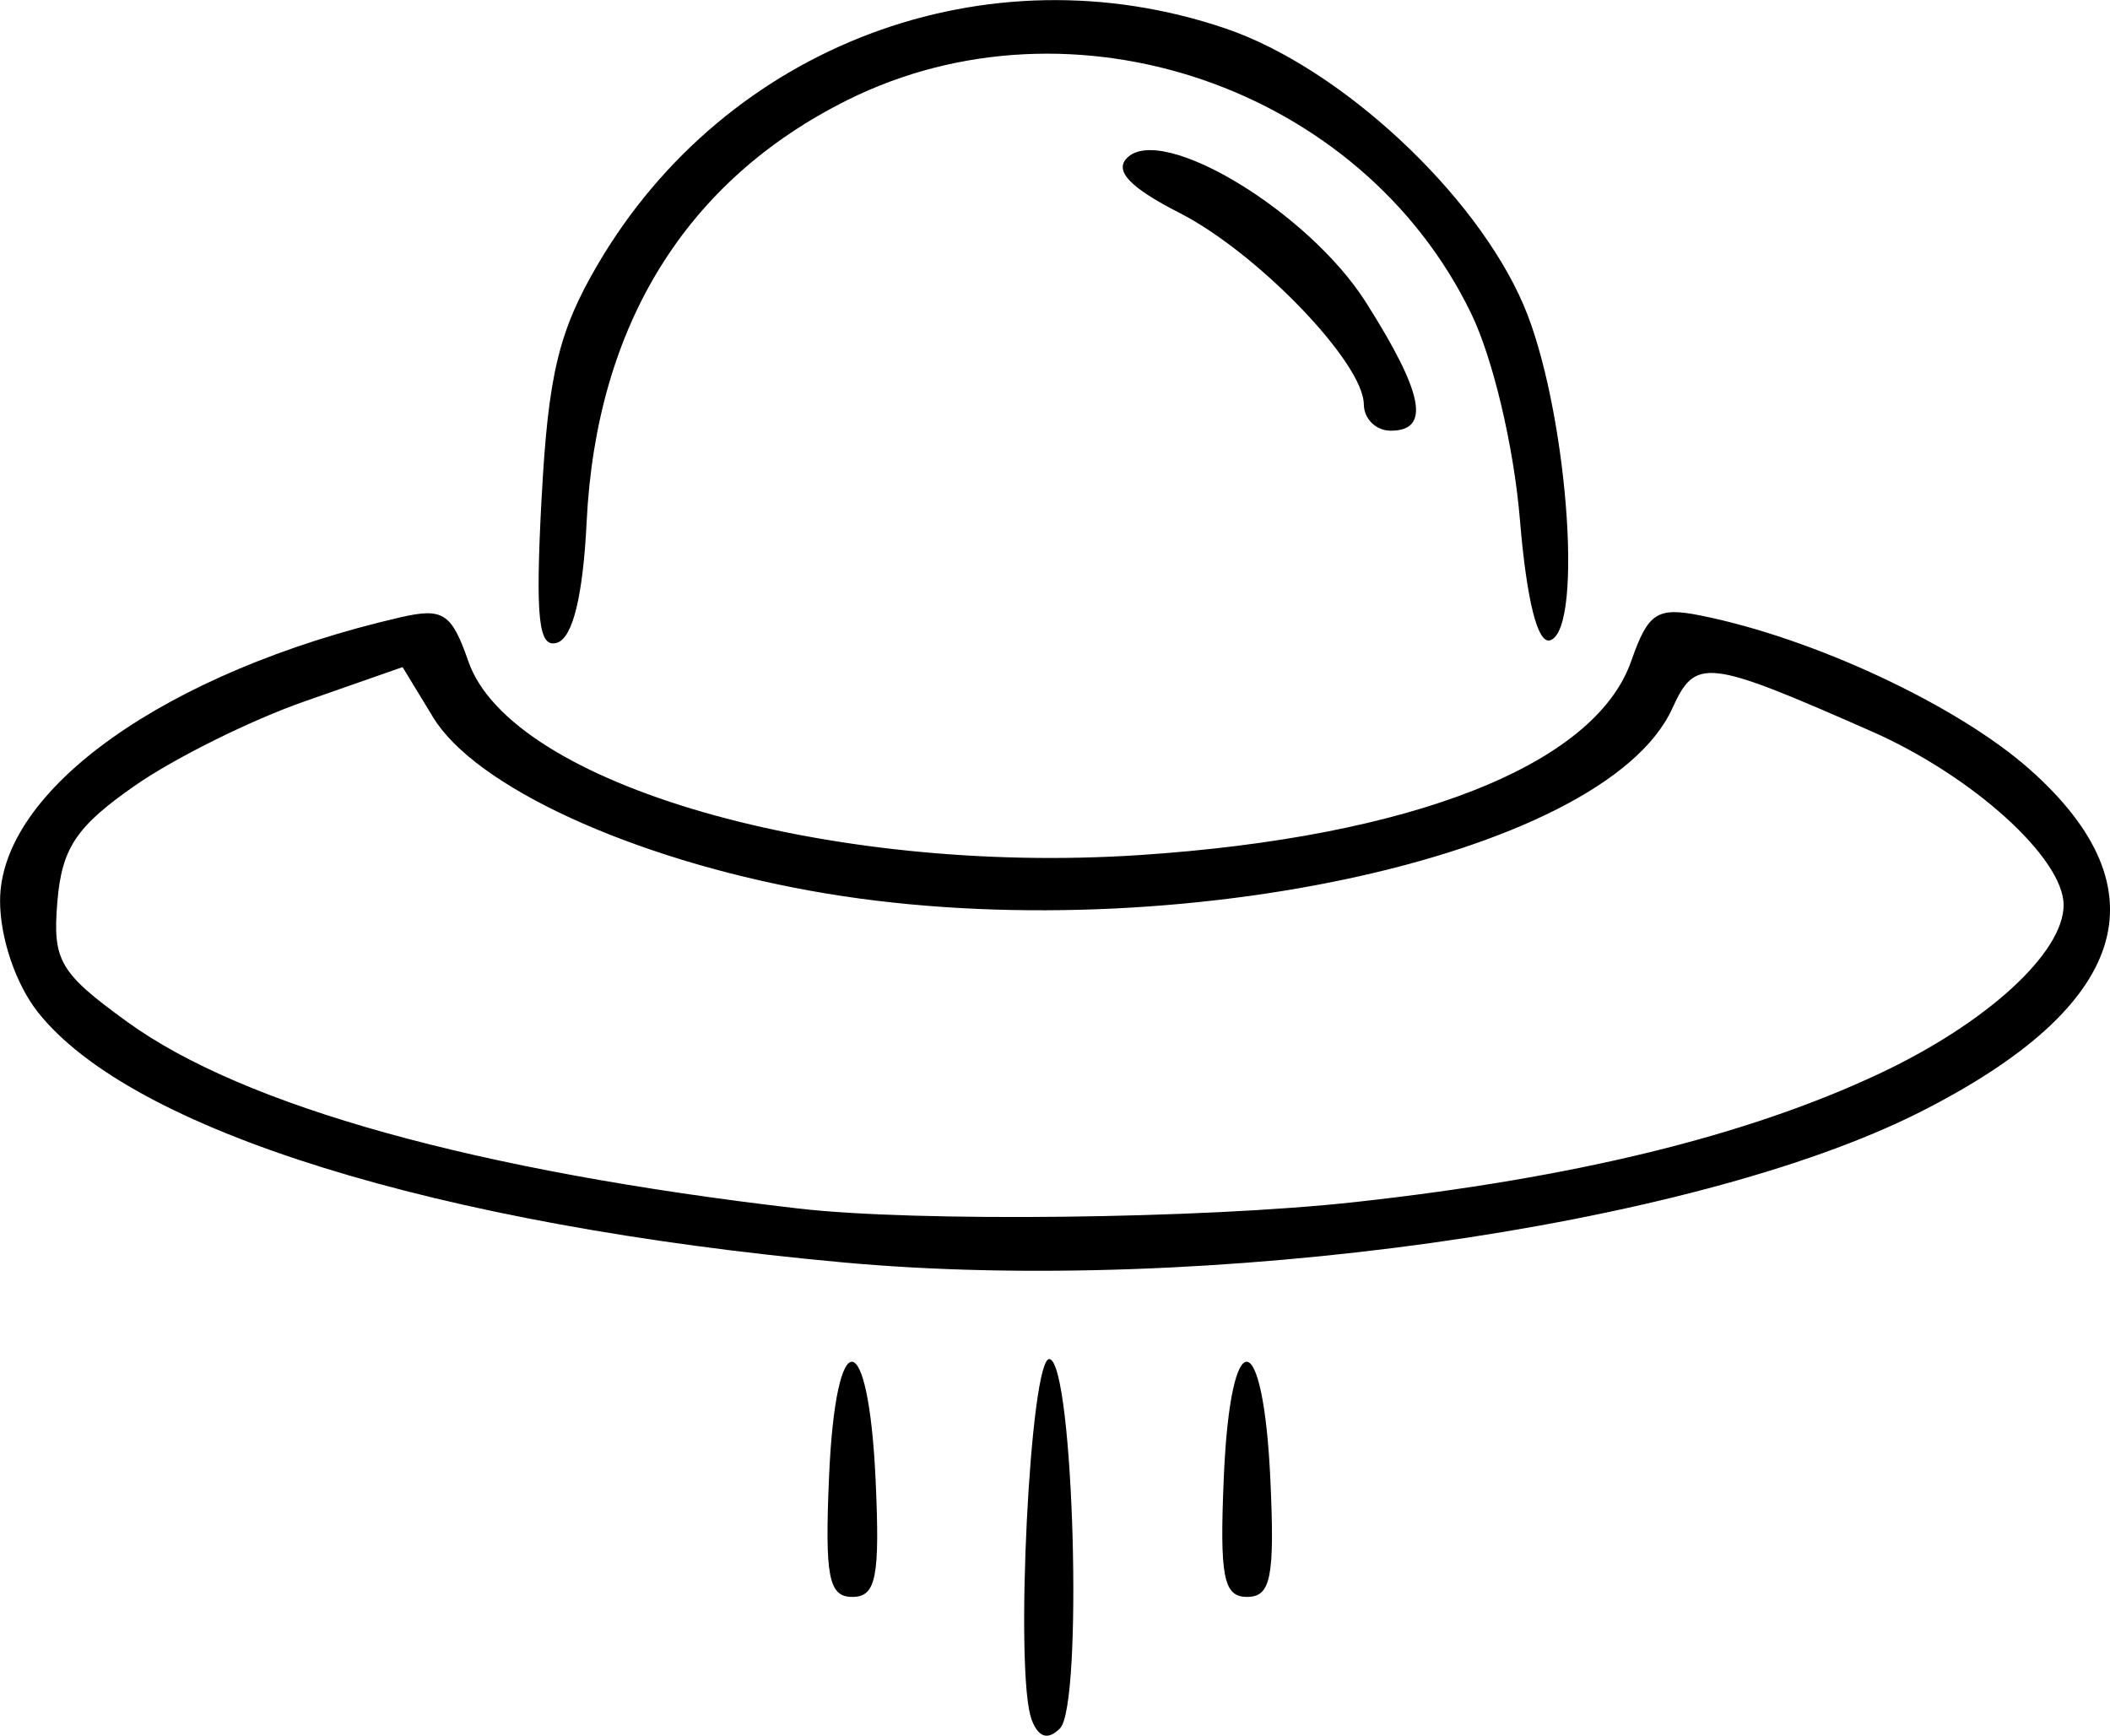 <?xml version="1.0" encoding="UTF-8" standalone="no"?>
<!-- Created with Inkscape (http://www.inkscape.org/) -->

<svg
   width="31.112mm"
   height="25.594mm"
   viewBox="0 0 31.112 25.594"
   version="1.1"
   id="svg5"
   xml:space="preserve"
   inkscape:version="1.2.2 (732a01da63, 2022-12-09)"
   sodipodi:docname="sci-fi.svg"
   xmlns:inkscape="http://www.inkscape.org/namespaces/inkscape"
   xmlns:sodipodi="http://sodipodi.sourceforge.net/DTD/sodipodi-0.dtd"
   xmlns="http://www.w3.org/2000/svg"
   xmlns:svg="http://www.w3.org/2000/svg"><sodipodi:namedview
     id="namedview7"
     pagecolor="#ffffff"
     bordercolor="#000000"
     borderopacity="0.25"
     inkscape:showpageshadow="2"
     inkscape:pageopacity="0.0"
     inkscape:pagecheckerboard="0"
     inkscape:deskcolor="#d1d1d1"
     inkscape:document-units="mm"
     showgrid="false"
     inkscape:zoom="0.24542999"
     inkscape:cx="1580.8989"
     inkscape:cy="244.4689"
     inkscape:window-width="1366"
     inkscape:window-height="705"
     inkscape:window-x="-8"
     inkscape:window-y="-8"
     inkscape:window-maximized="1"
     inkscape:current-layer="layer1" /><defs
     id="defs2" /><g
     inkscape:label="Слой 1"
     inkscape:groupmode="layer"
     id="layer1"
     transform="translate(380.64,-59.163)"><path
       d="m -365.428,84.521 c -0.258,-0.671 -0.021,-5.388 0.266,-5.317 0.355,0.087 0.494,5.103 0.151,5.446 -0.178,0.178 -0.316,0.136 -0.418,-0.129 z m -2.987,-3.596 c 0.1,-2.275 0.581,-2.23 0.686,0.064 0.065,1.431 0.007,1.722 -0.343,1.722 -0.351,0 -0.408,-0.296 -0.343,-1.786 z m 5.821,0 c 0.1,-2.275 0.581,-2.23 0.686,0.064 0.065,1.431 0.007,1.722 -0.343,1.722 -0.351,0 -0.408,-0.296 -0.343,-1.786 z m -5.61,-3.146 c -5.997,-0.548 -10.509,-1.951 -11.88,-3.694 -0.325,-0.413 -0.555,-1.092 -0.555,-1.637 0,-1.641 2.455,-3.383 5.89,-4.179 0.643,-0.149 0.766,-0.07 1.016,0.649 0.632,1.812 5.294,3.157 9.894,2.854 4.019,-0.265 6.717,-1.329 7.251,-2.86 0.249,-0.714 0.381,-0.801 1.022,-0.673 1.67,0.334 3.791,1.326 4.855,2.27 2.007,1.781 1.457,3.499 -1.619,5.053 -3.366,1.701 -10.548,2.704 -15.875,2.217 z m 7.541,-0.89 c 3.247,-0.357 5.771,-0.974 7.725,-1.89 1.585,-0.743 2.726,-1.784 2.726,-2.49 0,-0.691 -1.343,-1.906 -2.833,-2.562 -2.438,-1.074 -2.594,-1.092 -2.938,-0.336 -1.008,2.212 -7.622,3.61 -12.714,2.686 -2.637,-0.478 -4.937,-1.536 -5.557,-2.557 l -0.45,-0.74 -1.446,0.506 c -0.795,0.278 -1.922,0.838 -2.504,1.244 -0.861,0.6 -1.074,0.918 -1.14,1.707 -0.073,0.873 0.029,1.049 1.034,1.777 1.718,1.244 5.16,2.201 9.895,2.75 1.738,0.201 5.949,0.153 8.202,-0.095 z m -11.991,-10.374 c 0.096,-1.819 0.251,-2.469 0.827,-3.451 1.898,-3.239 5.737,-4.681 9.263,-3.479 1.687,0.575 3.677,2.422 4.387,4.071 0.635,1.477 0.9,4.77 0.397,4.948 -0.186,0.066 -0.349,-0.579 -0.449,-1.779 -0.09,-1.079 -0.397,-2.376 -0.719,-3.04 -1.619,-3.343 -5.878,-4.8 -9.198,-3.146 -2.381,1.187 -3.701,3.322 -3.844,6.218 -0.053,1.087 -0.204,1.706 -0.432,1.782 -0.278,0.093 -0.326,-0.344 -0.233,-2.124 z m 12.123,-1.389 c 0,-0.61 -1.565,-2.236 -2.718,-2.824 -0.729,-0.372 -0.964,-0.619 -0.772,-0.811 0.513,-0.513 2.674,0.793 3.521,2.129 0.852,1.343 0.958,1.894 0.367,1.894 -0.218,0 -0.397,-0.174 -0.397,-0.388 z"
       style="fill:#000000;stroke-width:0.265"
       id="path735" /></g></svg>
